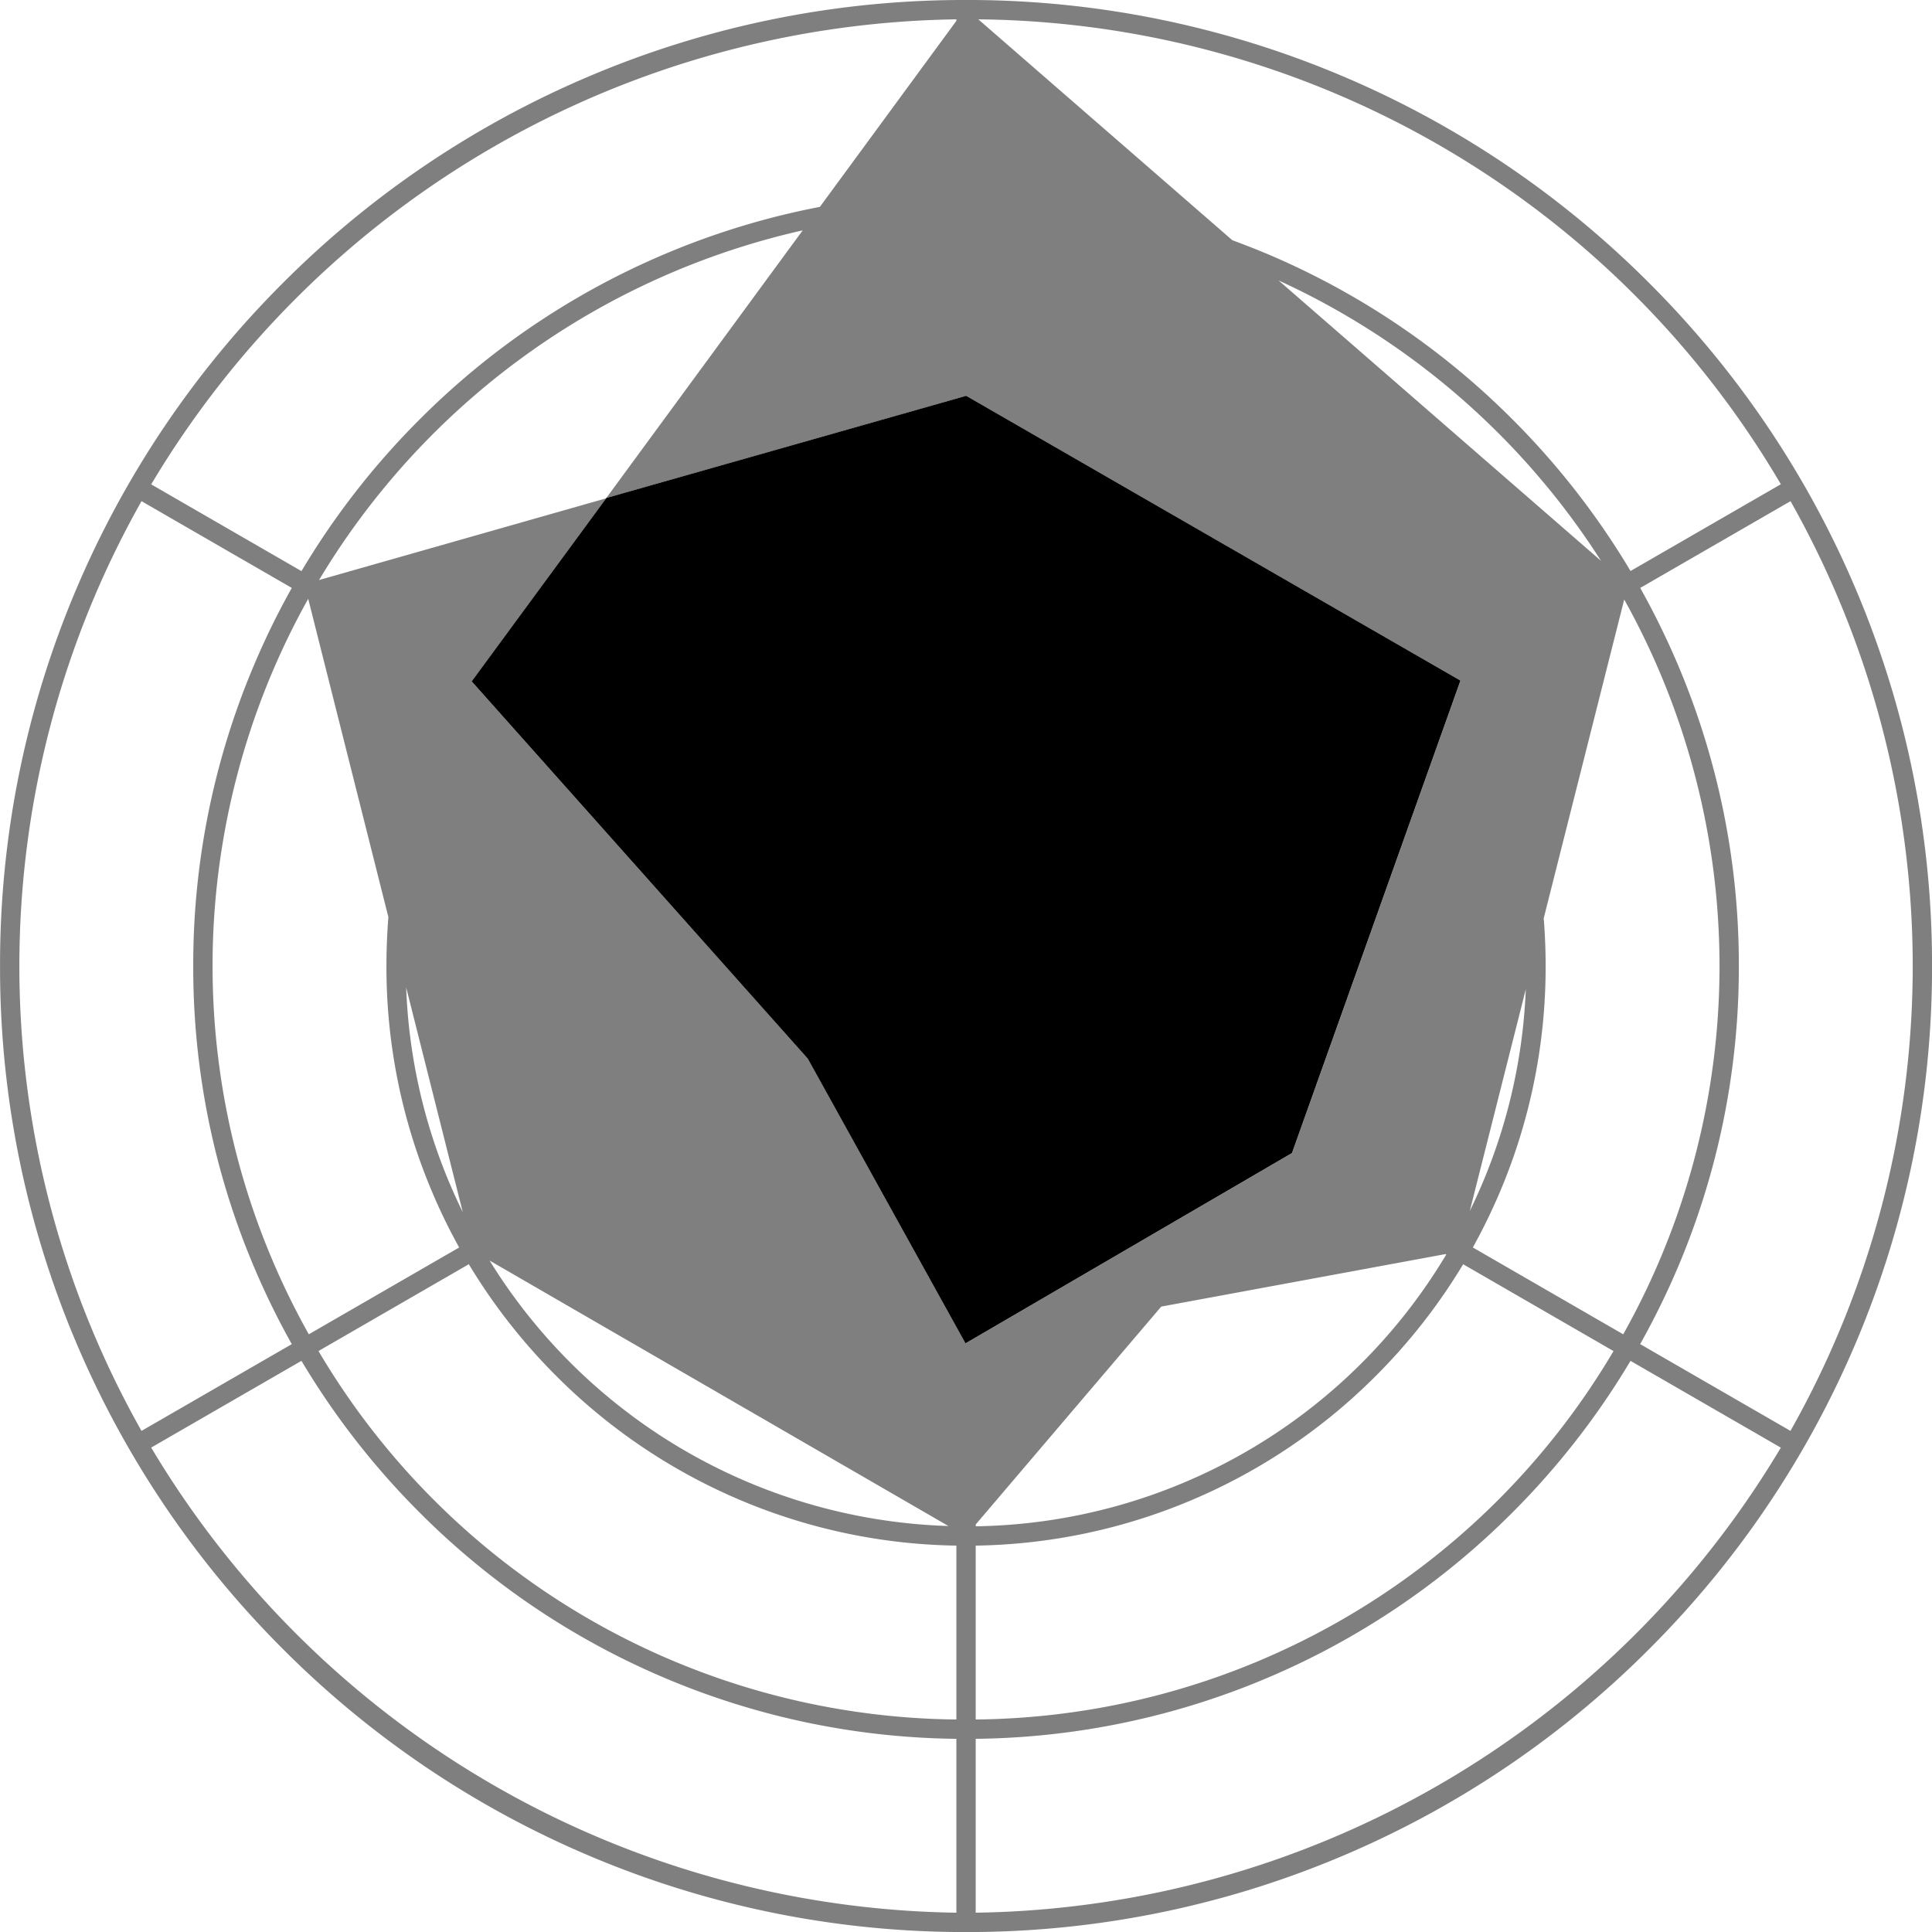 <svg xmlns="http://www.w3.org/2000/svg" xmlns:xlink="http://www.w3.org/1999/xlink" width="100" height="100" viewBox="0 0 100 100"><defs><clipPath id="b"><rect width="100" height="100"/></clipPath></defs><g id="a" clip-path="url(#b)"><path d="M-2159.5,88h-1a49.716,49.716,0,0,1-18.961-3.929,49.819,49.819,0,0,1-15.893-10.715,49.866,49.866,0,0,1-10.716-15.893A49.7,49.7,0,0,1-2210,38a49.7,49.7,0,0,1,3.927-19.462,49.866,49.866,0,0,1,10.716-15.893,49.835,49.835,0,0,1,15.893-10.715A49.662,49.662,0,0,1-2160.5-12l1,0a49.733,49.733,0,0,1,18.961,3.929,49.838,49.838,0,0,1,15.894,10.715,49.866,49.866,0,0,1,10.716,15.893A49.719,49.719,0,0,1-2110,38a49.725,49.725,0,0,1-3.928,19.463,49.865,49.865,0,0,1-10.716,15.893,49.821,49.821,0,0,1-15.894,10.715A49.7,49.7,0,0,1-2159.5,88h0Zm33.894-29.565h0a40.184,40.184,0,0,1-6.11,7.849,39.889,39.889,0,0,1-12.713,8.573A39.75,39.75,0,0,1-2159.5,78v9a49.345,49.345,0,0,0,41.674-24.071l-7.78-4.491Zm-68.792,0h0l-7.778,4.49A49.341,49.341,0,0,0-2160.5,87V78a39.721,39.721,0,0,1-15.07-3.14,39.856,39.856,0,0,1-12.713-8.573,40.073,40.073,0,0,1-6.113-7.848Zm60.13-5h0a30.112,30.112,0,0,1-4.52,5.779,29.917,29.917,0,0,1-9.535,6.43A29.8,29.8,0,0,1-2159.5,68v9a38.778,38.778,0,0,0,33.013-19.07l-7.781-4.493Zm-51.469,0h0l-7.78,4.493A38.783,38.783,0,0,0-2160.5,77V68a29.822,29.822,0,0,1-11.178-2.354,29.9,29.9,0,0,1-9.534-6.43,30.114,30.114,0,0,1-4.523-5.779Zm50.559-.526h0l-14.719,2.719-9.6,11.274V67a28.872,28.872,0,0,0,24.354-14.069l-.031-.018Zm-49.481.339h0a28.966,28.966,0,0,0,23.746,13.737l-23.746-13.739Zm67.335-39.309h0l-7.78,4.491a41.05,41.05,0,0,1,1.96,4A39.738,39.738,0,0,1-2120,38a39.745,39.745,0,0,1-3.145,15.57,40.6,40.6,0,0,1-1.963,4l7.78,4.491A48.92,48.92,0,0,0-2111,38a48.945,48.945,0,0,0-6.325-24.061Zm-85.353,0h0A48.948,48.948,0,0,0-2209,38a48.948,48.948,0,0,0,6.323,24.062l7.778-4.491a40.1,40.1,0,0,1-1.958-4A39.747,39.747,0,0,1-2200,38a39.74,39.74,0,0,1,3.143-15.57,39.954,39.954,0,0,1,1.958-4l-7.778-4.491Zm42.687-5.45h0l-18.621,5.287-6.975,9.494,17.4,19.531,8.16,14.732,16.9-9.85,8.719-24.453-25.583-14.741Zm34.057,10.54h0l-4.167,16.5c.067.833.1,1.664.1,2.47a29.838,29.838,0,0,1-2.359,11.678,30.743,30.743,0,0,1-1.409,2.891l7.783,4.494A38.947,38.947,0,0,0-2121,38a38.972,38.972,0,0,0-4.934-18.972Zm-68.114-.04h0A38.969,38.969,0,0,0-2199,38a38.962,38.962,0,0,0,4.982,19.062l7.783-4.494a29.223,29.223,0,0,1-1.407-2.891A29.821,29.821,0,0,1-2190,38c0-.853.035-1.705.1-2.534l-4.151-16.479Zm5.069,20.124h0a28.7,28.7,0,0,0,2.93,11.629Zm57.951.089-2.9,11.48a28.69,28.69,0,0,0,2.9-11.48Zm-37.424-39.28a39.223,39.223,0,0,0-25.038,18.1l14.857-4.229,10.181-13.875ZM-2159.365-11h0l13.15,11.434c.594.218,1.195.455,1.786.7a39.889,39.889,0,0,1,12.713,8.572,40.176,40.176,0,0,1,6.11,7.848l7.78-4.491A48.715,48.715,0,0,0-2159.365-11Zm-1.137,0a49.337,49.337,0,0,0-41.674,24.07l7.778,4.49a40.033,40.033,0,0,1,6.113-7.848,39.856,39.856,0,0,1,12.713-8.572,39.74,39.74,0,0,1,8.007-2.433l7.062-9.624V-11Zm16.672,13.509h0l16.7,14.522A39.11,39.11,0,0,0-2143.83,2.512Z" transform="translate(2210.002 12.001)" opacity="0.5"/><path d="M2251.813,66.8l8.16,14.732,16.9-9.851,8.719-24.453-25.583-14.741-18.62,5.287-6.975,9.494Z" transform="translate(-2210 -12)"/></g></svg>